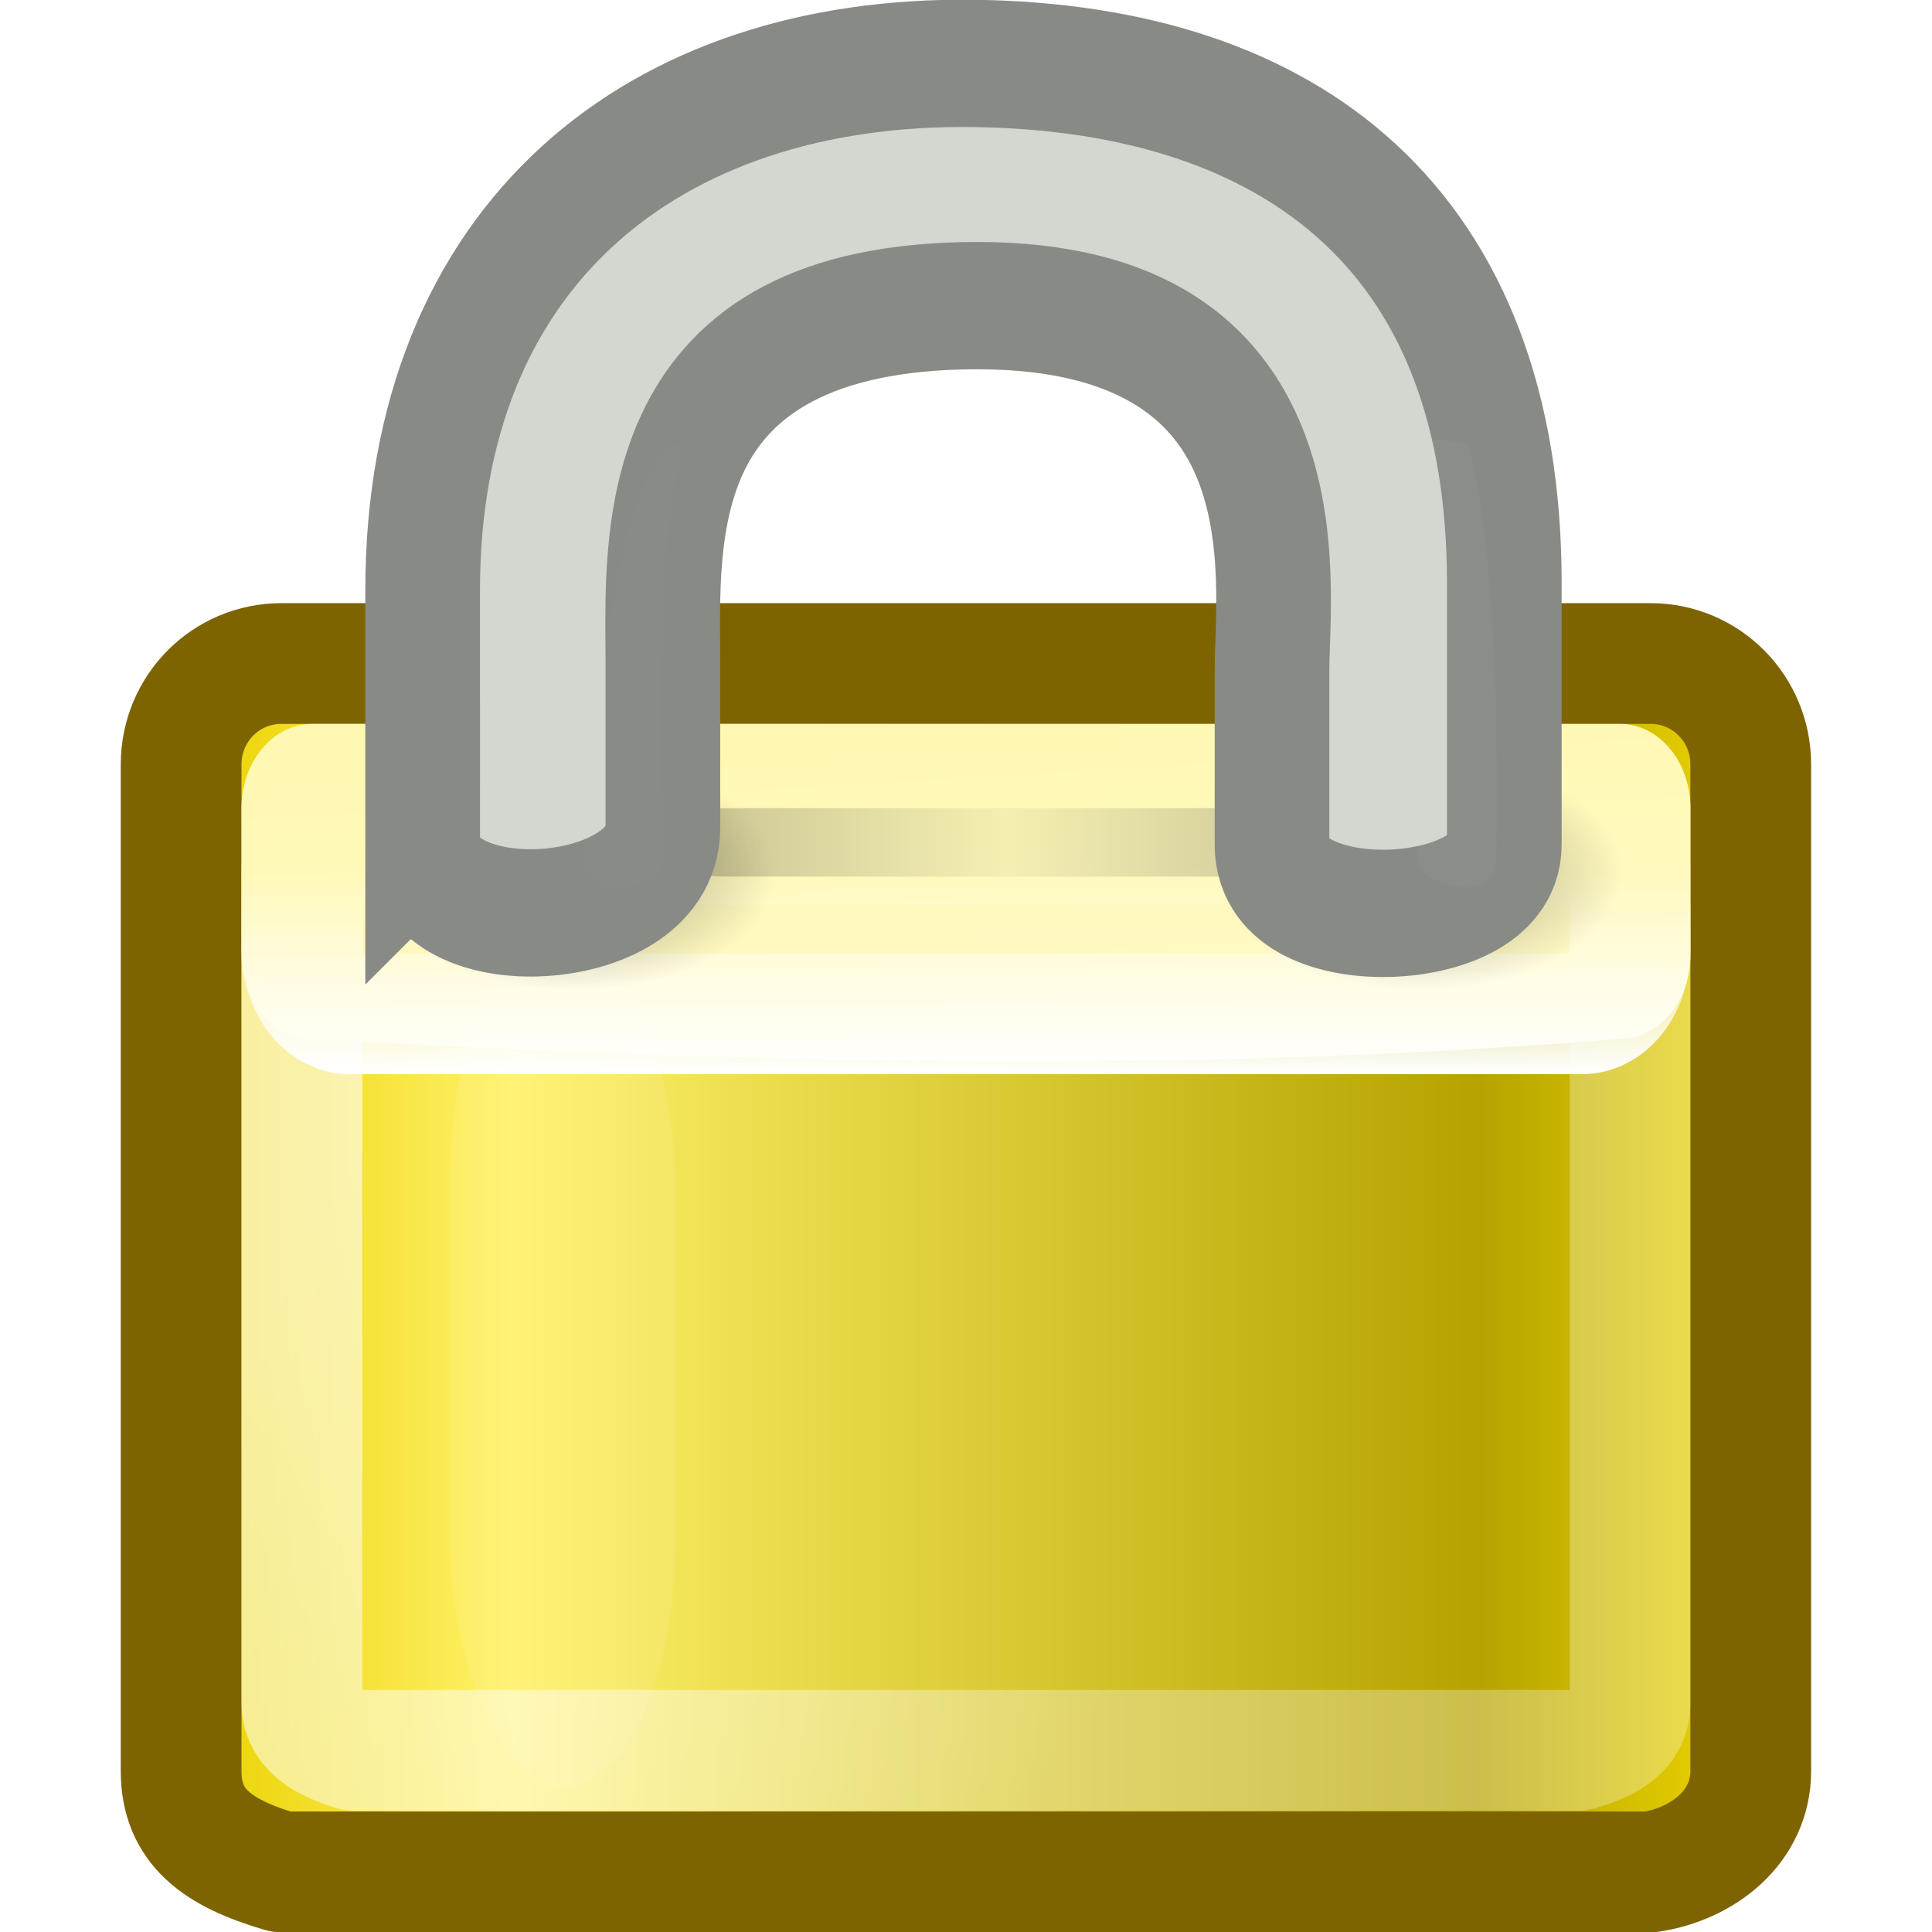 <?xml version="1.0" encoding="UTF-8" standalone="no"?>
<!-- Created with Inkscape (http://www.inkscape.org/) -->

<svg
   width="16"
   height="16"
   id="svg7373"
   sodipodi:version="0.32"
   inkscape:version="1.2.2 (b0a8486541, 2022-12-01)"
   sodipodi:docname="Default_status_scalable_hb-changes-prevent.svg"
   inkscape:output_extension="org.inkscape.output.svg.inkscape"
   version="1.1"
   xmlns:inkscape="http://www.inkscape.org/namespaces/inkscape"
   xmlns:sodipodi="http://sodipodi.sourceforge.net/DTD/sodipodi-0.dtd"
   xmlns:xlink="http://www.w3.org/1999/xlink"
   xmlns="http://www.w3.org/2000/svg"
   xmlns:svg="http://www.w3.org/2000/svg"
   xmlns:rdf="http://www.w3.org/1999/02/22-rdf-syntax-ns#"
   xmlns:cc="http://creativecommons.org/ns#"
   xmlns:dc="http://purl.org/dc/elements/1.1/">
  <defs
     id="defs7375">
    <linearGradient
       y2="32.162"
       x2="40.938"
       y1="32.162"
       x1="6.727"
       gradientTransform="matrix(0.371,0,0,0.404,-0.915,-2.877)"
       gradientUnits="userSpaceOnUse"
       id="linearGradient6225-3-0"
       xlink:href="#linearGradient6215-3-7"
       inkscape:collect="always" />
    <linearGradient
       id="linearGradient6215-3-7">
      <stop
         style="stop-color:#ead200;stop-opacity:1;"
         offset="0"
         id="stop6217-5-5" />
      <stop
         id="stop6219-4-9"
         offset="0.21"
         style="stop-color:#fff16a;stop-opacity:1;" />
      <stop
         style="stop-color:#b5a300;stop-opacity:1;"
         offset="0.84"
         id="stop6221-5-8" />
      <stop
         style="stop-color:#e8d000;stop-opacity:1;"
         offset="1"
         id="stop6223-6-3" />
    </linearGradient>
    <linearGradient
       y2="36.127"
       x2="30.875"
       y1="25.002"
       x1="10.907"
       gradientTransform="matrix(0.333,0,0,0.336,0.012,-0.128)"
       gradientUnits="userSpaceOnUse"
       id="linearGradient1575-1-2"
       xlink:href="#linearGradient9845-74-1"
       inkscape:collect="always" />
    <linearGradient
       id="linearGradient9845-74-1">
      <stop
         style="stop-color:#ffffff;stop-opacity:1;"
         offset="0"
         id="stop9847-3-3" />
      <stop
         style="stop-color:#ffffff;stop-opacity:0.495;"
         offset="1"
         id="stop9849-5-6" />
    </linearGradient>
    <linearGradient
       gradientTransform="matrix(0.353,0,0,0.652,-0.471,-5.089)"
       gradientUnits="userSpaceOnUse"
       y2="17"
       x2="24.75"
       y1="21"
       x1="24.875"
       id="linearGradient1591-8-6"
       xlink:href="#linearGradient5881-5-5"
       inkscape:collect="always" />
    <linearGradient
       id="linearGradient5881-5-5">
      <stop
         style="stop-color:#fffac7;stop-opacity:1;"
         offset="0"
         id="stop5883-7-0" />
      <stop
         id="stop5885-7-0"
         offset="1"
         style="stop-color:#fff8b2;stop-opacity:1;" />
    </linearGradient>
    <linearGradient
       y2="18.038"
       x2="21.942"
       y1="21.551"
       x1="21.942"
       gradientTransform="matrix(0.333,0,0,0.468,2.513073e-7,-1.192)"
       gradientUnits="userSpaceOnUse"
       id="linearGradient1387-5-5"
       xlink:href="#linearGradient12071-1-5"
       inkscape:collect="always" />
    <linearGradient
       inkscape:collect="always"
       id="linearGradient12071-1-5">
      <stop
         style="stop-color:#ffffff;stop-opacity:1;"
         offset="0"
         id="stop12073-8-4" />
      <stop
         style="stop-color:#ffffff;stop-opacity:0;"
         offset="1"
         id="stop12075-5-2" />
    </linearGradient>
    <filter
       color-interpolation-filters="sRGB"
       id="filter5957-28-0"
       height="1.198"
       y="-0.099"
       width="2.186"
       x="-0.593"
       inkscape:collect="always">
      <feGaussianBlur
         id="feGaussianBlur5959-0-9"
         stdDeviation="0.699"
         inkscape:collect="always" />
    </filter>
    <radialGradient
       r="3.312"
       fy="20.312"
       fx="15.938"
       cy="20.312"
       cx="15.938"
       gradientTransform="matrix(1,0,0,0.585,0,8.432)"
       gradientUnits="userSpaceOnUse"
       id="radialGradient6341-7"
       xlink:href="#linearGradient6075-2-5"
       inkscape:collect="always" />
    <linearGradient
       id="linearGradient6075-2-5"
       inkscape:collect="always">
      <stop
         id="stop6077-6-6"
         offset="0"
         style="stop-color:#000000;stop-opacity:1;" />
      <stop
         id="stop6079-5-2"
         offset="1"
         style="stop-color:#000000;stop-opacity:0;" />
    </linearGradient>
    <radialGradient
       r="3.312"
       fy="20.312"
       fx="15.938"
       cy="20.312"
       cx="15.938"
       gradientTransform="matrix(1,0,0,0.585,0,8.432)"
       gradientUnits="userSpaceOnUse"
       id="radialGradient6339-9"
       xlink:href="#linearGradient6075-2-5"
       inkscape:collect="always" />
    <linearGradient
       y2="20.094"
       x2="34"
       y1="20.094"
       x1="17.188"
       gradientTransform="translate(79.784,-9.556)"
       gradientUnits="userSpaceOnUse"
       id="linearGradient6337-8"
       xlink:href="#linearGradient6089-4-5"
       inkscape:collect="always" />
    <linearGradient
       id="linearGradient6089-4-5">
      <stop
         id="stop6091-9-9"
         offset="0"
         style="stop-color:#000000;stop-opacity:1;" />
      <stop
         style="stop-color:#000000;stop-opacity:0.172;"
         offset="0.5"
         id="stop6097-90-2" />
      <stop
         id="stop6093-4-6"
         offset="1"
         style="stop-color:#000000;stop-opacity:1;" />
    </linearGradient>
    <filter
       color-interpolation-filters="sRGB"
       id="filter6171-35-9"
       height="4.653"
       y="-1.826"
       width="1.339"
       x="-0.17"
       inkscape:collect="always">
      <feGaussianBlur
         id="feGaussianBlur6173-8-1"
         stdDeviation="1.189"
         inkscape:collect="always" />
    </filter>
    <filter
       color-interpolation-filters="sRGB"
       id="filter6251-9-1"
       height="1.115"
       y="-0.058"
       width="1.582"
       x="-0.291"
       inkscape:collect="always">
      <feGaussianBlur
         id="feGaussianBlur6253-0-8"
         stdDeviation="0.244"
         inkscape:collect="always" />
    </filter>
  </defs>
  <sodipodi:namedview
     id="base"
     pagecolor="#ffffff"
     bordercolor="#666666"
     borderopacity="1.0"
     inkscape:pageopacity="0.0"
     inkscape:pageshadow="2"
     inkscape:zoom="7"
     inkscape:cx="13"
     inkscape:cy="24.142857"
     inkscape:current-layer="layer1"
     showgrid="true"
     inkscape:grid-bbox="true"
     inkscape:document-units="px"
     inkscape:window-width="1920"
     inkscape:window-height="1003"
     inkscape:window-x="1440"
     inkscape:window-y="0"
     inkscape:showpageshadow="0"
     inkscape:pagecheckerboard="1"
     inkscape:deskcolor="#d1d1d1"
     inkscape:window-maximized="1" />
  <g
     id="layer1"
     inkscape:label="Layer 1"
     inkscape:groupmode="layer">
    <g
       style="display:inline;enable-background:new"
       id="layer1-7"
       inkscape:label="Layer 1"
       transform="translate(-3.5e-7,-0.005)">
      <path
         sodipodi:nodetypes="ccccccccc"
         id="rect1314-8"
         d="m 2.33,5.5 c 0,0 11.339,0 11.339,0 0.46,0 0.83,0.373 0.83,0.836 V 14.671 c 0,0.463 -0.394,0.769 -0.83,0.836 0,0 -11.339,0 -11.339,0 C 1.799,15.351 1.5,15.134 1.5,14.671 V 6.336 c 0,-0.463 0.37,-0.836 0.83,-0.836 z"
         style="fill:url(#linearGradient6225-3-0);fill-opacity:1;fill-rule:evenodd;stroke:#7d6400;stroke-width:1;stroke-linecap:round;stroke-linejoin:round;stroke-miterlimit:4;stroke-dashoffset:0;stroke-opacity:1" />
      <path
         sodipodi:nodetypes="ccccccccc"
         id="rect6903-9"
         d="m 2.929,6.822 h 10.141 c 0.238,0 0.429,0.176 0.429,0.396 v 6.886 c 0,0.219 -0.17,0.32 -0.429,0.396 0,0 -10.141,0 -10.141,0 C 2.692,14.425 2.5,14.324 2.5,14.104 V 7.218 c 0,-0.219 0.192,-0.396 0.429,-0.396 z"
         style="fill:none;stroke:url(#linearGradient1575-1-2);stroke-width:1;stroke-linecap:round;stroke-linejoin:round;stroke-miterlimit:4;stroke-dashoffset:0;stroke-opacity:0.601" />
      <path
         sodipodi:nodetypes="ccccccccc"
         id="rect1460-3"
         d="m 2.585,6 c 0,0 10.831,0 10.831,0 C 13.739,6 14,6.312 14,6.699 v 1.211 c 0,0.387 -0.261,0.699 -0.585,0.699 -3.768,0.3 -7.234,0.193 -10.831,0 C 2.261,8.609 2,8.297 2,7.91 V 6.699 C 2,6.312 2.261,6 2.585,6 Z"
         style="color:#000000;display:inline;overflow:visible;visibility:visible;fill:url(#linearGradient1591-8-6);fill-opacity:1;fill-rule:evenodd;stroke:none;stroke-width:2;marker:none" />
      <path
         sodipodi:nodetypes="ccccccccc"
         id="rect1593-0"
         d="M 2.9,6.998 H 13.1 C 13.322,6.998 13.5,7.238 13.5,7.537 v 0.325 c 0,0.299 -0.178,0.539 -0.4,0.539 0,0 -10.2,0 -10.2,0 C 2.678,8.402 2.5,8.161 2.5,7.862 V 7.537 C 2.5,7.238 2.678,6.998 2.9,6.998 Z"
         style="color:#000000;display:inline;overflow:visible;visibility:visible;fill:none;stroke:url(#linearGradient1387-5-5);stroke-width:1;stroke-linecap:round;stroke-linejoin:round;stroke-miterlimit:4;stroke-dashoffset:0;stroke-opacity:1;marker:none" />
      <rect
         transform="matrix(0.658,0,0,0.416,-5.875,-1.913)"
         ry="4.804"
         rx="4.818"
         y="23.226"
         x="14.594"
         height="16.971"
         width="2.828"
         id="rect5887-6"
         style="color:#000000;display:inline;overflow:visible;visibility:visible;opacity:0.294;fill:#ffffff;fill-opacity:1;fill-rule:evenodd;stroke:none;stroke-width:1;marker:none;filter:url(#filter5957-28-0);enable-background:accumulate" />
      <ellipse
         transform="matrix(0.508,0,0,0.503,-3.348,-2.982)"
         id="path6073"
         style="color:#000000;display:inline;overflow:visible;visibility:visible;opacity:0.365;fill:url(#radialGradient6341-7);fill-opacity:1;fill-rule:evenodd;stroke:none;stroke-width:1;marker:none;enable-background:accumulate"
         cx="15.938"
         cy="20.312"
         rx="3.312"
         ry="1.938" />
      <ellipse
         style="color:#000000;display:inline;overflow:visible;visibility:visible;opacity:0.347;fill:url(#radialGradient6339-9);fill-opacity:1;fill-rule:evenodd;stroke:none;stroke-width:1;marker:none;enable-background:accumulate"
         id="path6083-0"
         transform="matrix(0.508,0,0,0.503,3.663,-2.982)"
         cx="15.938"
         cy="20.312"
         rx="3.312"
         ry="1.938" />
      <rect
         transform="matrix(0.367,0,0,0.363,-30.333,3.156)"
         ry="2.154"
         rx="2.131"
         y="9.757"
         x="96.971"
         height="1.562"
         width="16.812"
         id="rect6087-0"
         style="color:#000000;display:inline;overflow:visible;visibility:visible;opacity:0.482;fill:url(#linearGradient6337-8);fill-opacity:1;fill-rule:evenodd;stroke:none;stroke-width:1;marker:none;filter:url(#filter6171-35-9);enable-background:accumulate" />
      <g
         style="fill:#d3d7cf"
         transform="matrix(0.327,0,0,0.363,0.396,-0.308)"
         inkscape:r_cy="true"
         inkscape:r_cx="true"
         id="g1387-7">
        <path
           style="fill:#d3d7cf;fill-opacity:1;fill-rule:evenodd;stroke:#888a85;stroke-width:2.904;stroke-linecap:butt;stroke-linejoin:miter;stroke-miterlimit:4;stroke-dasharray:none;stroke-opacity:1"
           d="m 9.493,20.063 v -5.735 c 0,-7.87 5.831,-12.117 13.954,-12.019 8.167,0.098 13.44,3.884 13.44,11.846 v 5.985 c 0,1.954 -5.883,2.203 -5.883,0 V 16.155 c 0,-2 1.039,-8.32 -7.462,-8.32 -8.43,0 -7.965,5.319 -7.965,8.14 v 3.776 c 0,2.355 -6.083,2.689 -6.083,0.311 z"
           id="path2086-0"
           sodipodi:nodetypes="cczcccczccc"
           inkscape:r_cx="true"
           inkscape:r_cy="true" />
        <path
           inkscape:r_cy="true"
           inkscape:r_cx="true"
           sodipodi:nodetypes="ccccc"
           id="rect1345-9"
           d="m 34.687,10.837 1.264,0.125 c 0.927,2.823 0.736,9.51 0.736,9.51 -0.062,1.125 -2.031,0.531 -2,0 z"
           style="opacity:0.182;fill:#d3d7cf;fill-opacity:1;fill-rule:evenodd;stroke:none;filter:url(#filter6251-9-1)" />
        <path
           transform="matrix(-1,0,0,1,29.059,-0.619)"
           style="opacity:0.141;fill:#d3d7cf;fill-opacity:1;fill-rule:evenodd;stroke:none;filter:url(#filter6251-9-1)"
           d="m 12.927,11.544 0.372,0.169 c 1.72,1.055 2.174,9.378 2.174,9.378 -0.062,1.125 -2.031,0.531 -2,0 0,0 0.378,-6.871 -0.545,-9.547 z"
           id="path6332-36"
           sodipodi:nodetypes="ccccc"
           inkscape:r_cx="true"
           inkscape:r_cy="true" />
      </g>
    </g>
  </g>
</svg>
